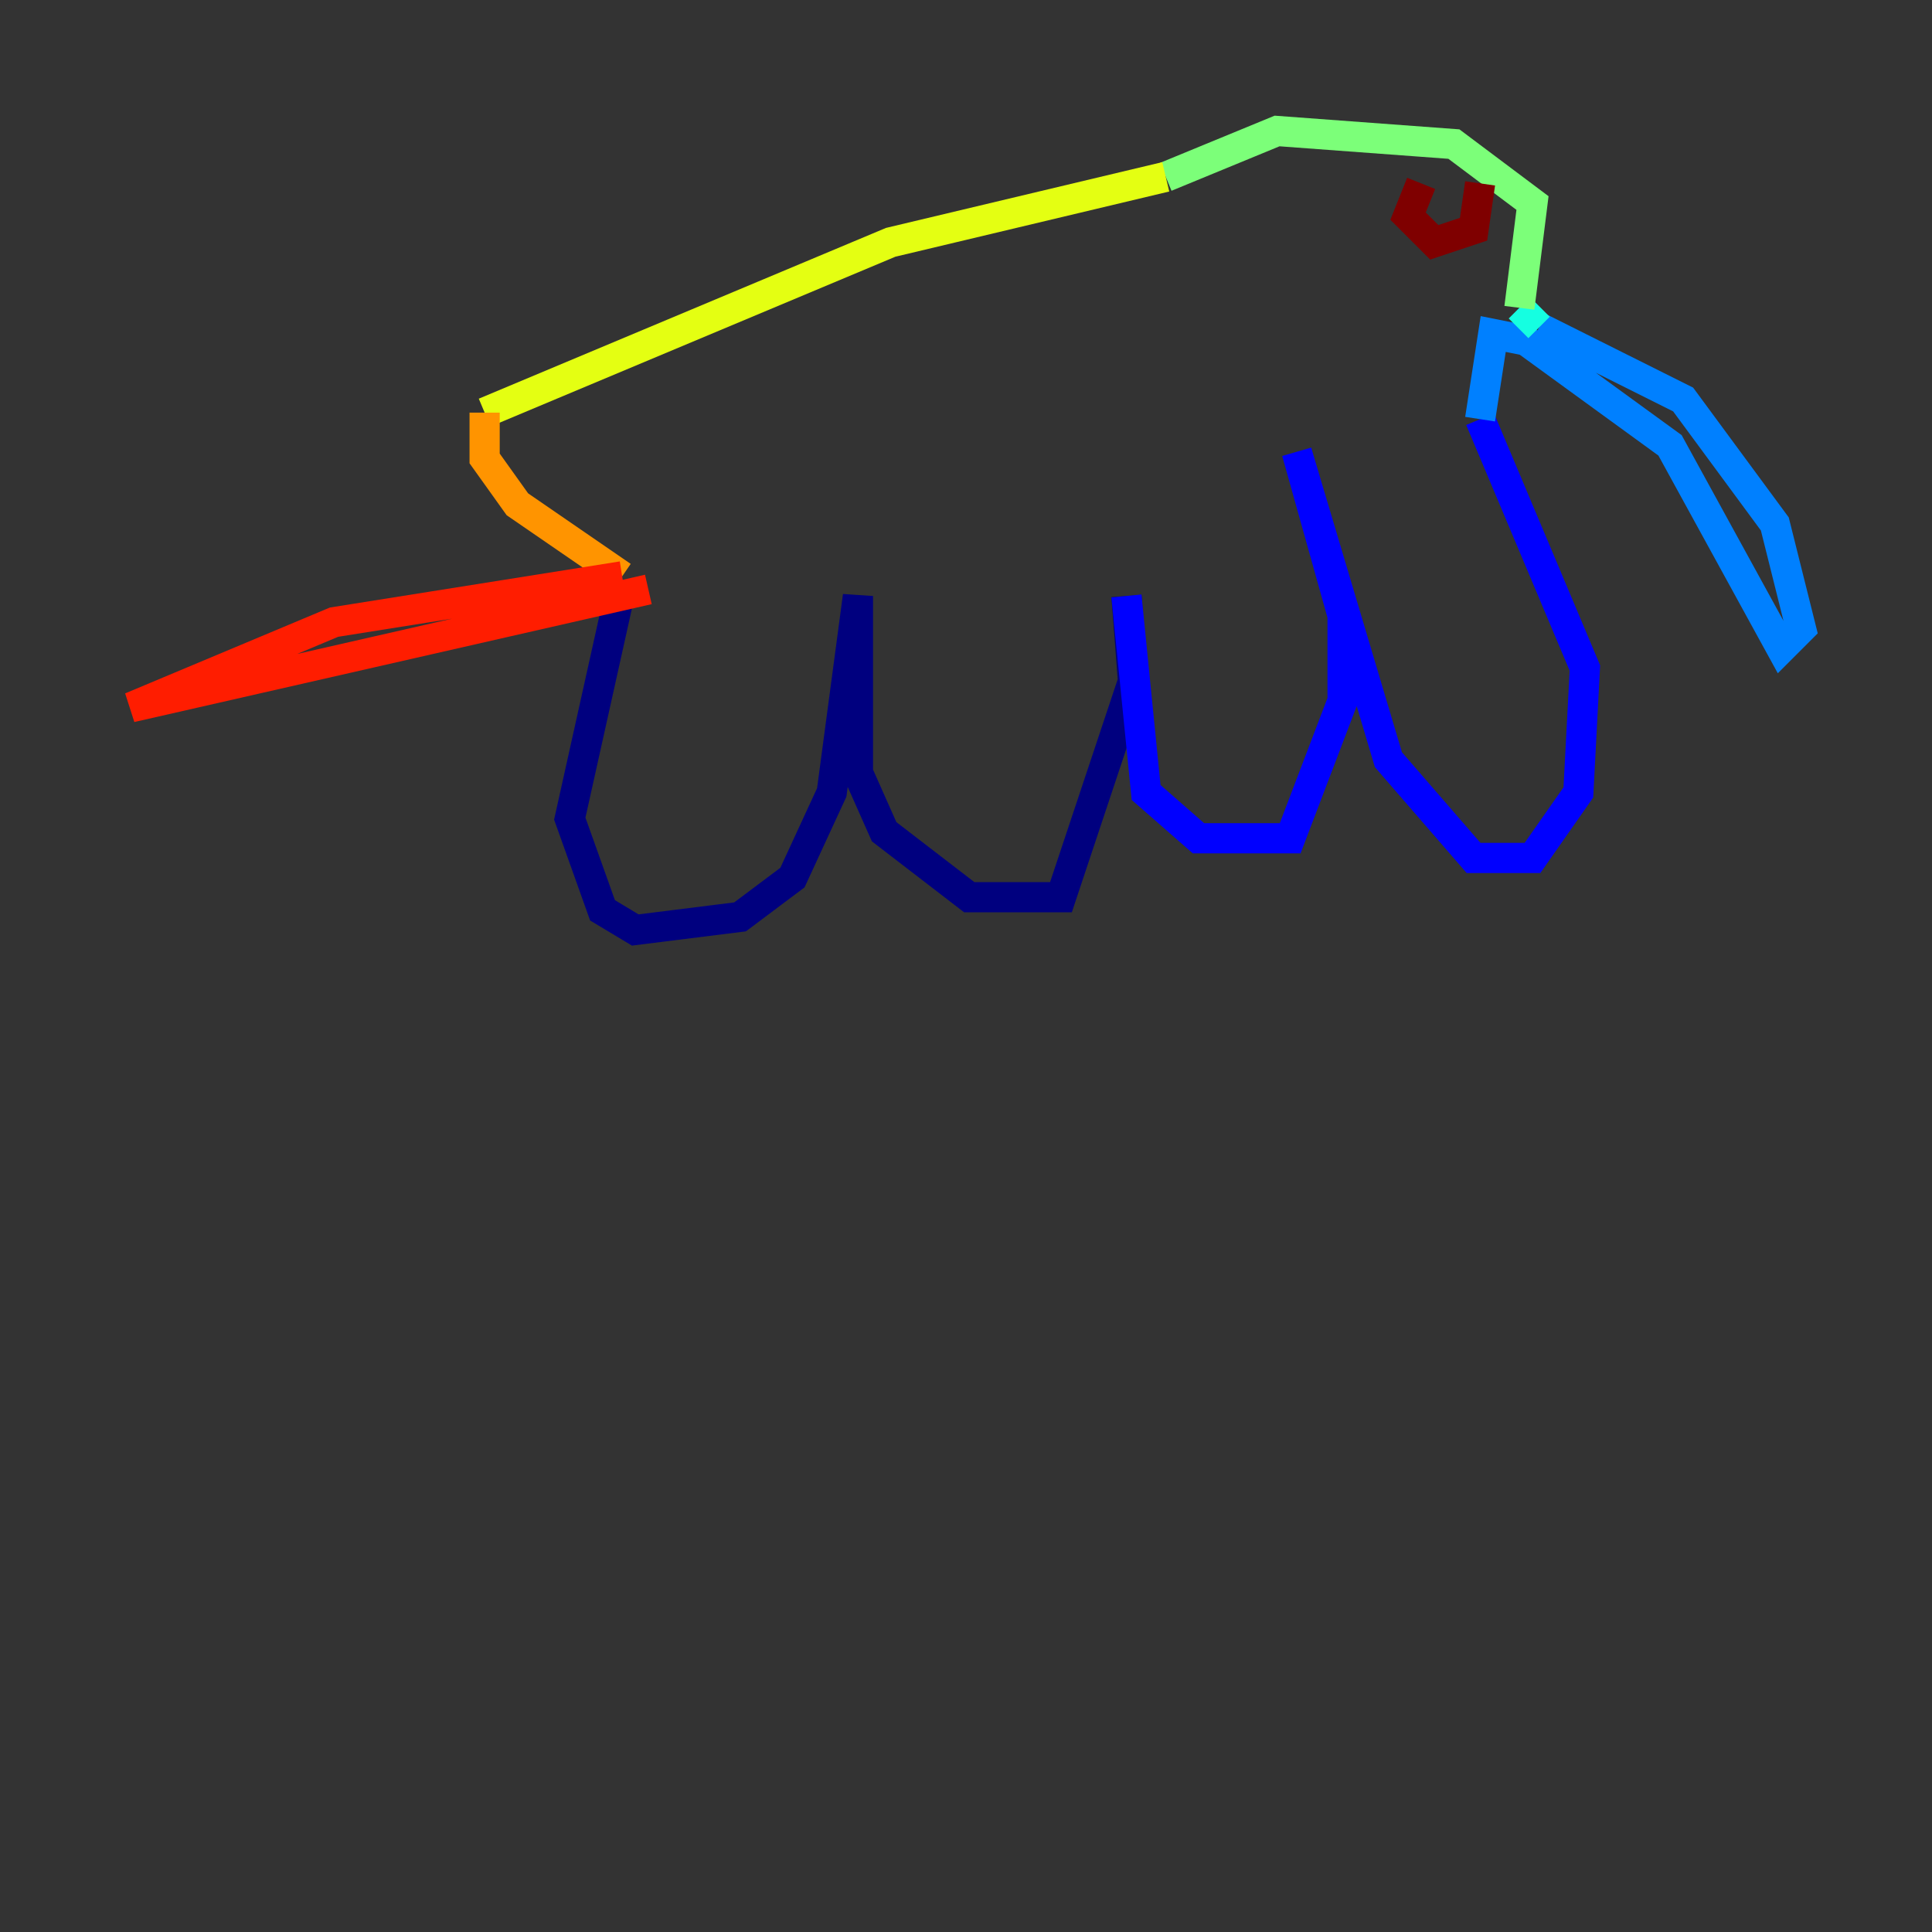 <?xml version="1.0" encoding="utf-8" ?>
<svg baseProfile="tiny" height="128" version="1.2" viewBox="0,0,128,128" width="128" xmlns="http://www.w3.org/2000/svg" xmlns:ev="http://www.w3.org/2001/xml-events" xmlns:xlink="http://www.w3.org/1999/xlink"><rect x="0" y="0" width="128" height="128" fill="#333333" stroke="none"/><defs /><polyline fill="none" points="41.22,38.617 37.749,54.237 39.919,60.312 42.088,61.614 49.031,60.746 52.502,58.142 55.105,52.502 56.841,39.485 56.841,51.2 58.576,55.105 64.217,59.444 70.291,59.444 75.064,45.125 74.63,39.485" stroke="#00007f" stroke-width="2" /><polyline fill="none" points="74.63,39.485 75.932,52.502 79.403,55.539 85.478,55.539 88.949,46.427 88.949,40.786 85.912,29.939 91.986,50.332 97.627,56.841 101.532,56.841 104.57,52.502 105.003,44.258 98.061,27.77" stroke="#0000ff" stroke-width="2" /><polyline fill="none" points="98.061,27.77 98.929,22.129 101.098,22.563 110.644,29.505 118.02,42.956 119.322,41.654 117.586,34.712 111.512,26.468 101.966,21.695" stroke="#0080ff" stroke-width="2" /><polyline fill="none" points="101.966,21.695 100.664,20.393" stroke="#15ffe1" stroke-width="2" /><polyline fill="none" points="100.664,20.393 101.532,13.451 96.325,9.546 84.61,8.678 77.234,11.715" stroke="#7cff79" stroke-width="2" /><polyline fill="none" points="77.234,11.715 59.01,16.054 32.108,27.336" stroke="#e4ff12" stroke-width="2" /><polyline fill="none" points="32.108,27.336 32.108,30.373 34.278,33.41 41.22,38.183" stroke="#ff9400" stroke-width="2" /><polyline fill="none" points="41.22,38.183 22.129,41.22 8.678,46.861 42.956,39.051" stroke="#ff1d00" stroke-width="2" /><polyline fill="none" points="94.156,12.149 93.288,14.319 95.024,16.054 97.627,15.186 98.061,12.149" stroke="#7f0000" stroke-width="2" /></svg>
